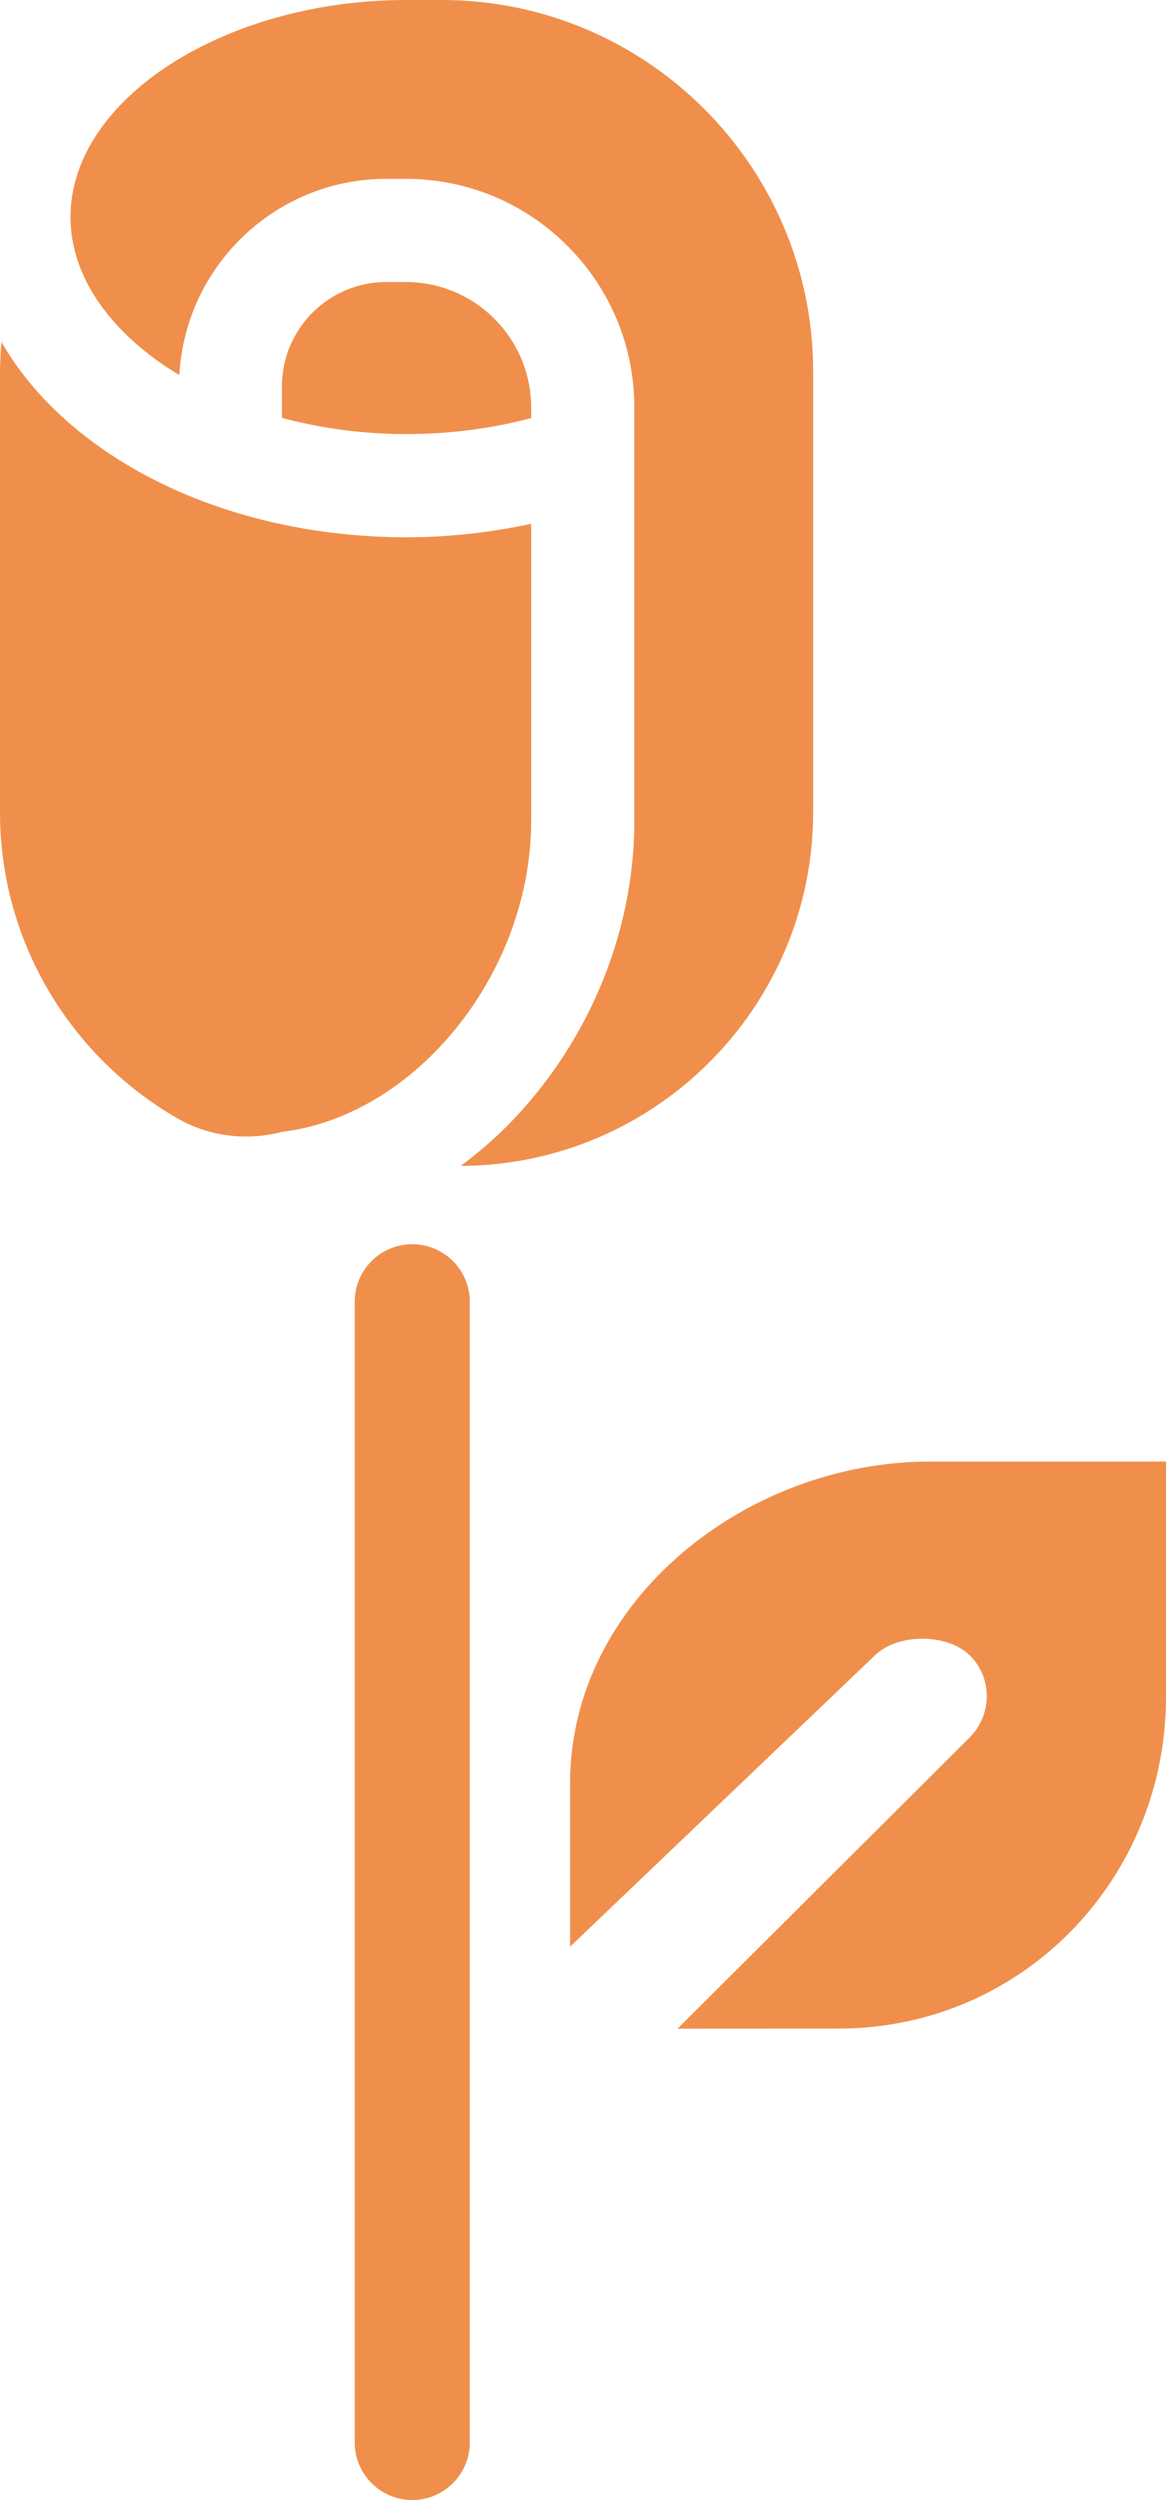 <svg version="1.1" id="图层_1" x="0px" y="0px" width="60.656px" height="130px" viewBox="0 0 60.656 130" enable-background="new 0 0 60.656 130" xml:space="preserve" xmlns="http://www.w3.org/2000/svg" xmlns:xlink="http://www.w3.org/1999/xlink" xmlns:xml="http://www.w3.org/XML/1998/namespace">
  <path fill="#F08F4B" d="M24.439,67.693v59.313c0,1.653-1.34,2.993-2.994,2.993c-1.652,0-2.992-1.34-2.992-2.993V67.69
	c0-1.654,1.34-2.992,2.992-2.992C23.1,64.698,24.439,66.038,24.439,67.693z M9.329,19.505C9.638,13.828,14.341,9.3,20.094,9.3h1.01
	c3.177,0,6.163,1.237,8.41,3.482c2.246,2.248,3.484,5.238,3.484,8.413v21.493c0,6.093-2.614,11.854-6.652,15.893
	c-0.746,0.747-1.547,1.424-2.381,2.046c10.117-0.034,18.336-8.273,18.336-18.396V19.317C42.299,8.666,33.632,0,22.982,0h-1.847
	C11.664,0.006,3.663,5.171,3.668,11.285C3.668,14.492,5.873,17.426,9.329,19.505z M21.103,14.665h-1.011
	c-2.992,0-5.427,2.437-5.427,5.427v1.637c2.017,0.54,4.208,0.844,6.485,0.844c2.231,0,4.438-0.289,6.482-0.834v-0.54
	c0-1.747-0.68-3.385-1.91-4.619C24.487,15.345,22.847,14.665,21.103,14.665z M9.217,58.147c1.652,0.957,3.633,1.192,5.48,0.705
	c6.949-0.852,12.935-8.258,12.935-16.164V27.237c-2.085,0.447-4.247,0.701-6.483,0.701c-5.927,0-11.536-1.624-15.791-4.574
	c-2.311-1.604-4.086-3.499-5.283-5.58C0.035,18.29,0,18.801,0,19.317v22.914C0,49.029,3.714,54.968,9.217,58.147z M29.656,92.728
	v8.498l15.842-15.132c1.175-1.176,3.791-1.176,4.967,0c1.176,1.177,1.147,3.083-0.028,4.259l-15.19,15.135l8.38-0.004
	c9.517,0,17.03-7.743,17.03-17.261V76H48.363C38.846,76,29.656,83.21,29.656,92.728z" class="color c1"/>
</svg>